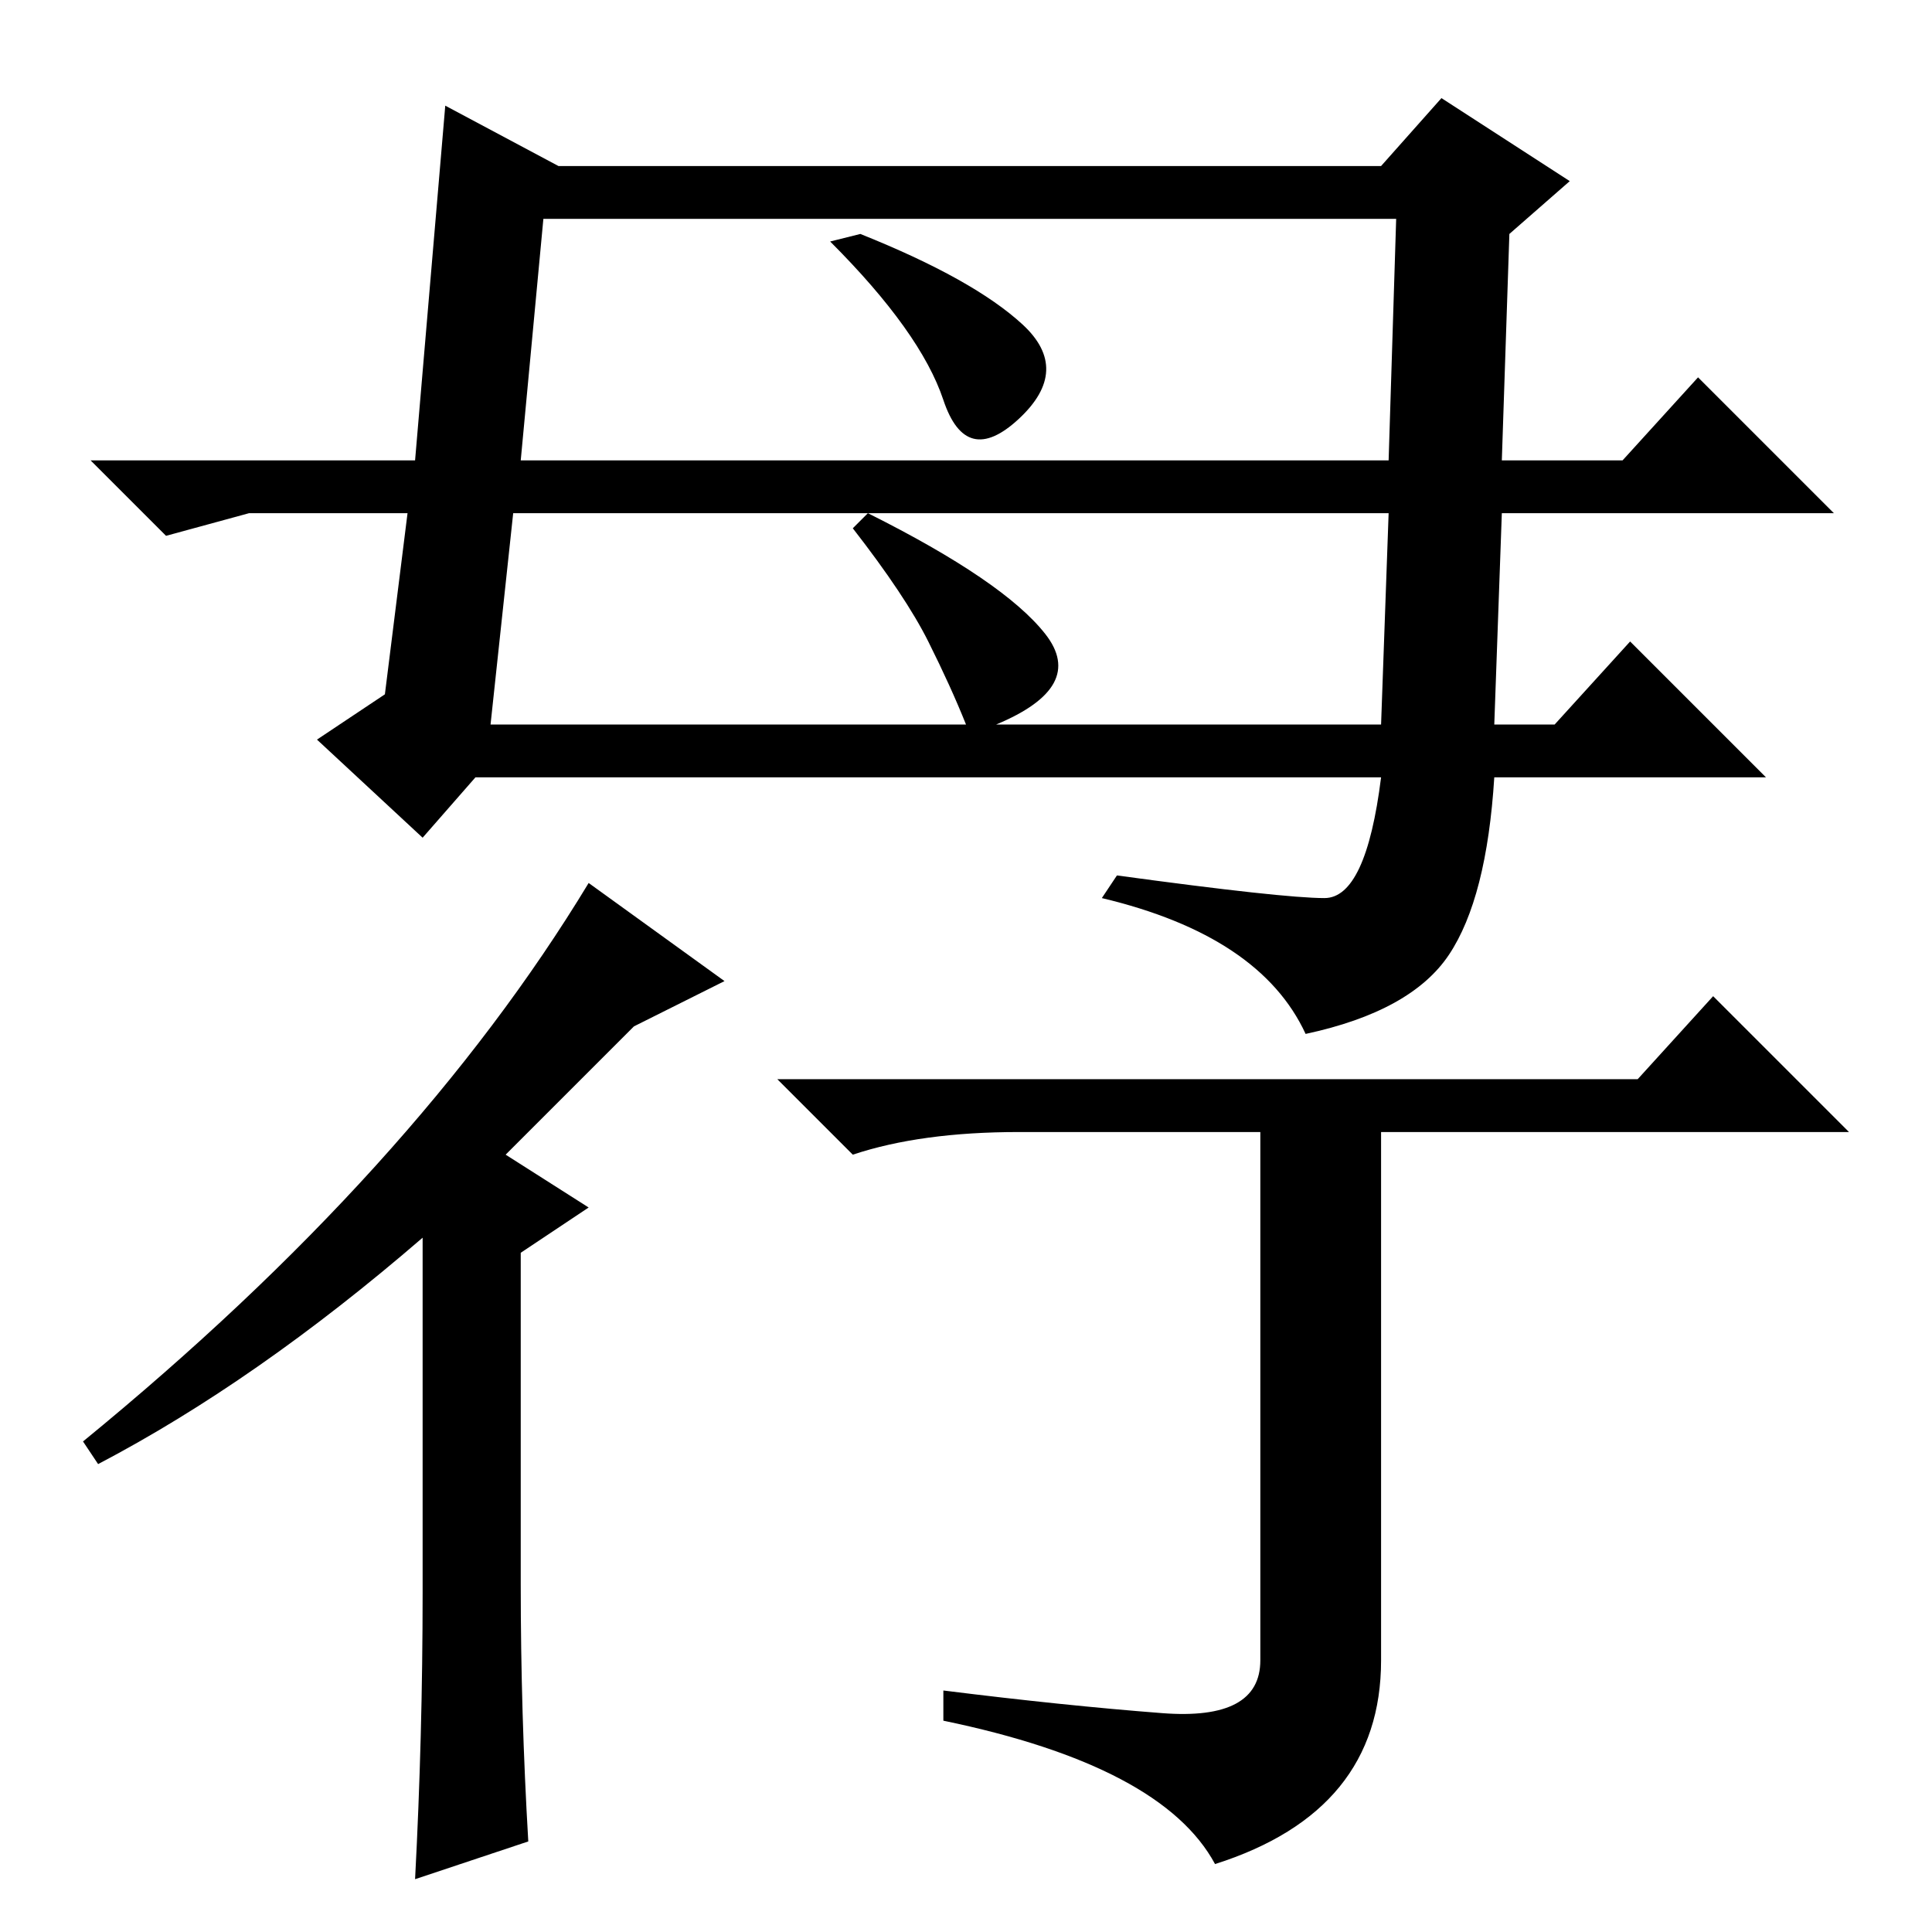<?xml version="1.0" standalone="no"?>
<!DOCTYPE svg PUBLIC "-//W3C//DTD SVG 1.1//EN" "http://www.w3.org/Graphics/SVG/1.1/DTD/svg11.dtd" >
<svg xmlns="http://www.w3.org/2000/svg" xmlns:xlink="http://www.w3.org/1999/xlink" version="1.1" viewBox="0 -36 256 256">
  <g transform="matrix(1 0 0 -1 0 220)">
   <path fill="currentColor"
d="M54 188h-21l-11 -3l-10 10h43l4 47l15 -8h109l8 9l17 -11l-8 -7l-1 -30h16l10 11l18 -18h-44l-1 -28h8l10 11l18 -18h-36q-1 -16 -6 -23.5t-19 -10.5q-6 13 -27 18l2 3q22 -3 27.5 -3t7.5 16h-120l-7 -8l-14 13l9 6zM69 195h115l1 32h-113zM65 160h63q-2 5 -5 11t-10 15
l2 2q18 -9 23.5 -16t-6.5 -12h51l1 28h-116zM135.5 213q6.5 -6 -0.5 -12.5t-10 2.5t-15 21l4 1q15 -6 21.5 -12zM56 45v47q-22 -19 -43 -30l-2 3q44 36 67 74l18 -13l-12 -6l-17 -17l11 -7l-9 -6v-44q0 -17 1 -34l-15 -5q1 19 1 38zM217 113l10 11l18 -18h-62v-70
q0 -20 -22 -27q-7 13 -36 19v4q16 -2 29 -3t13 7v70h-32q-13 0 -22 -3l-10 10h114z" />
  </g>

</svg>

